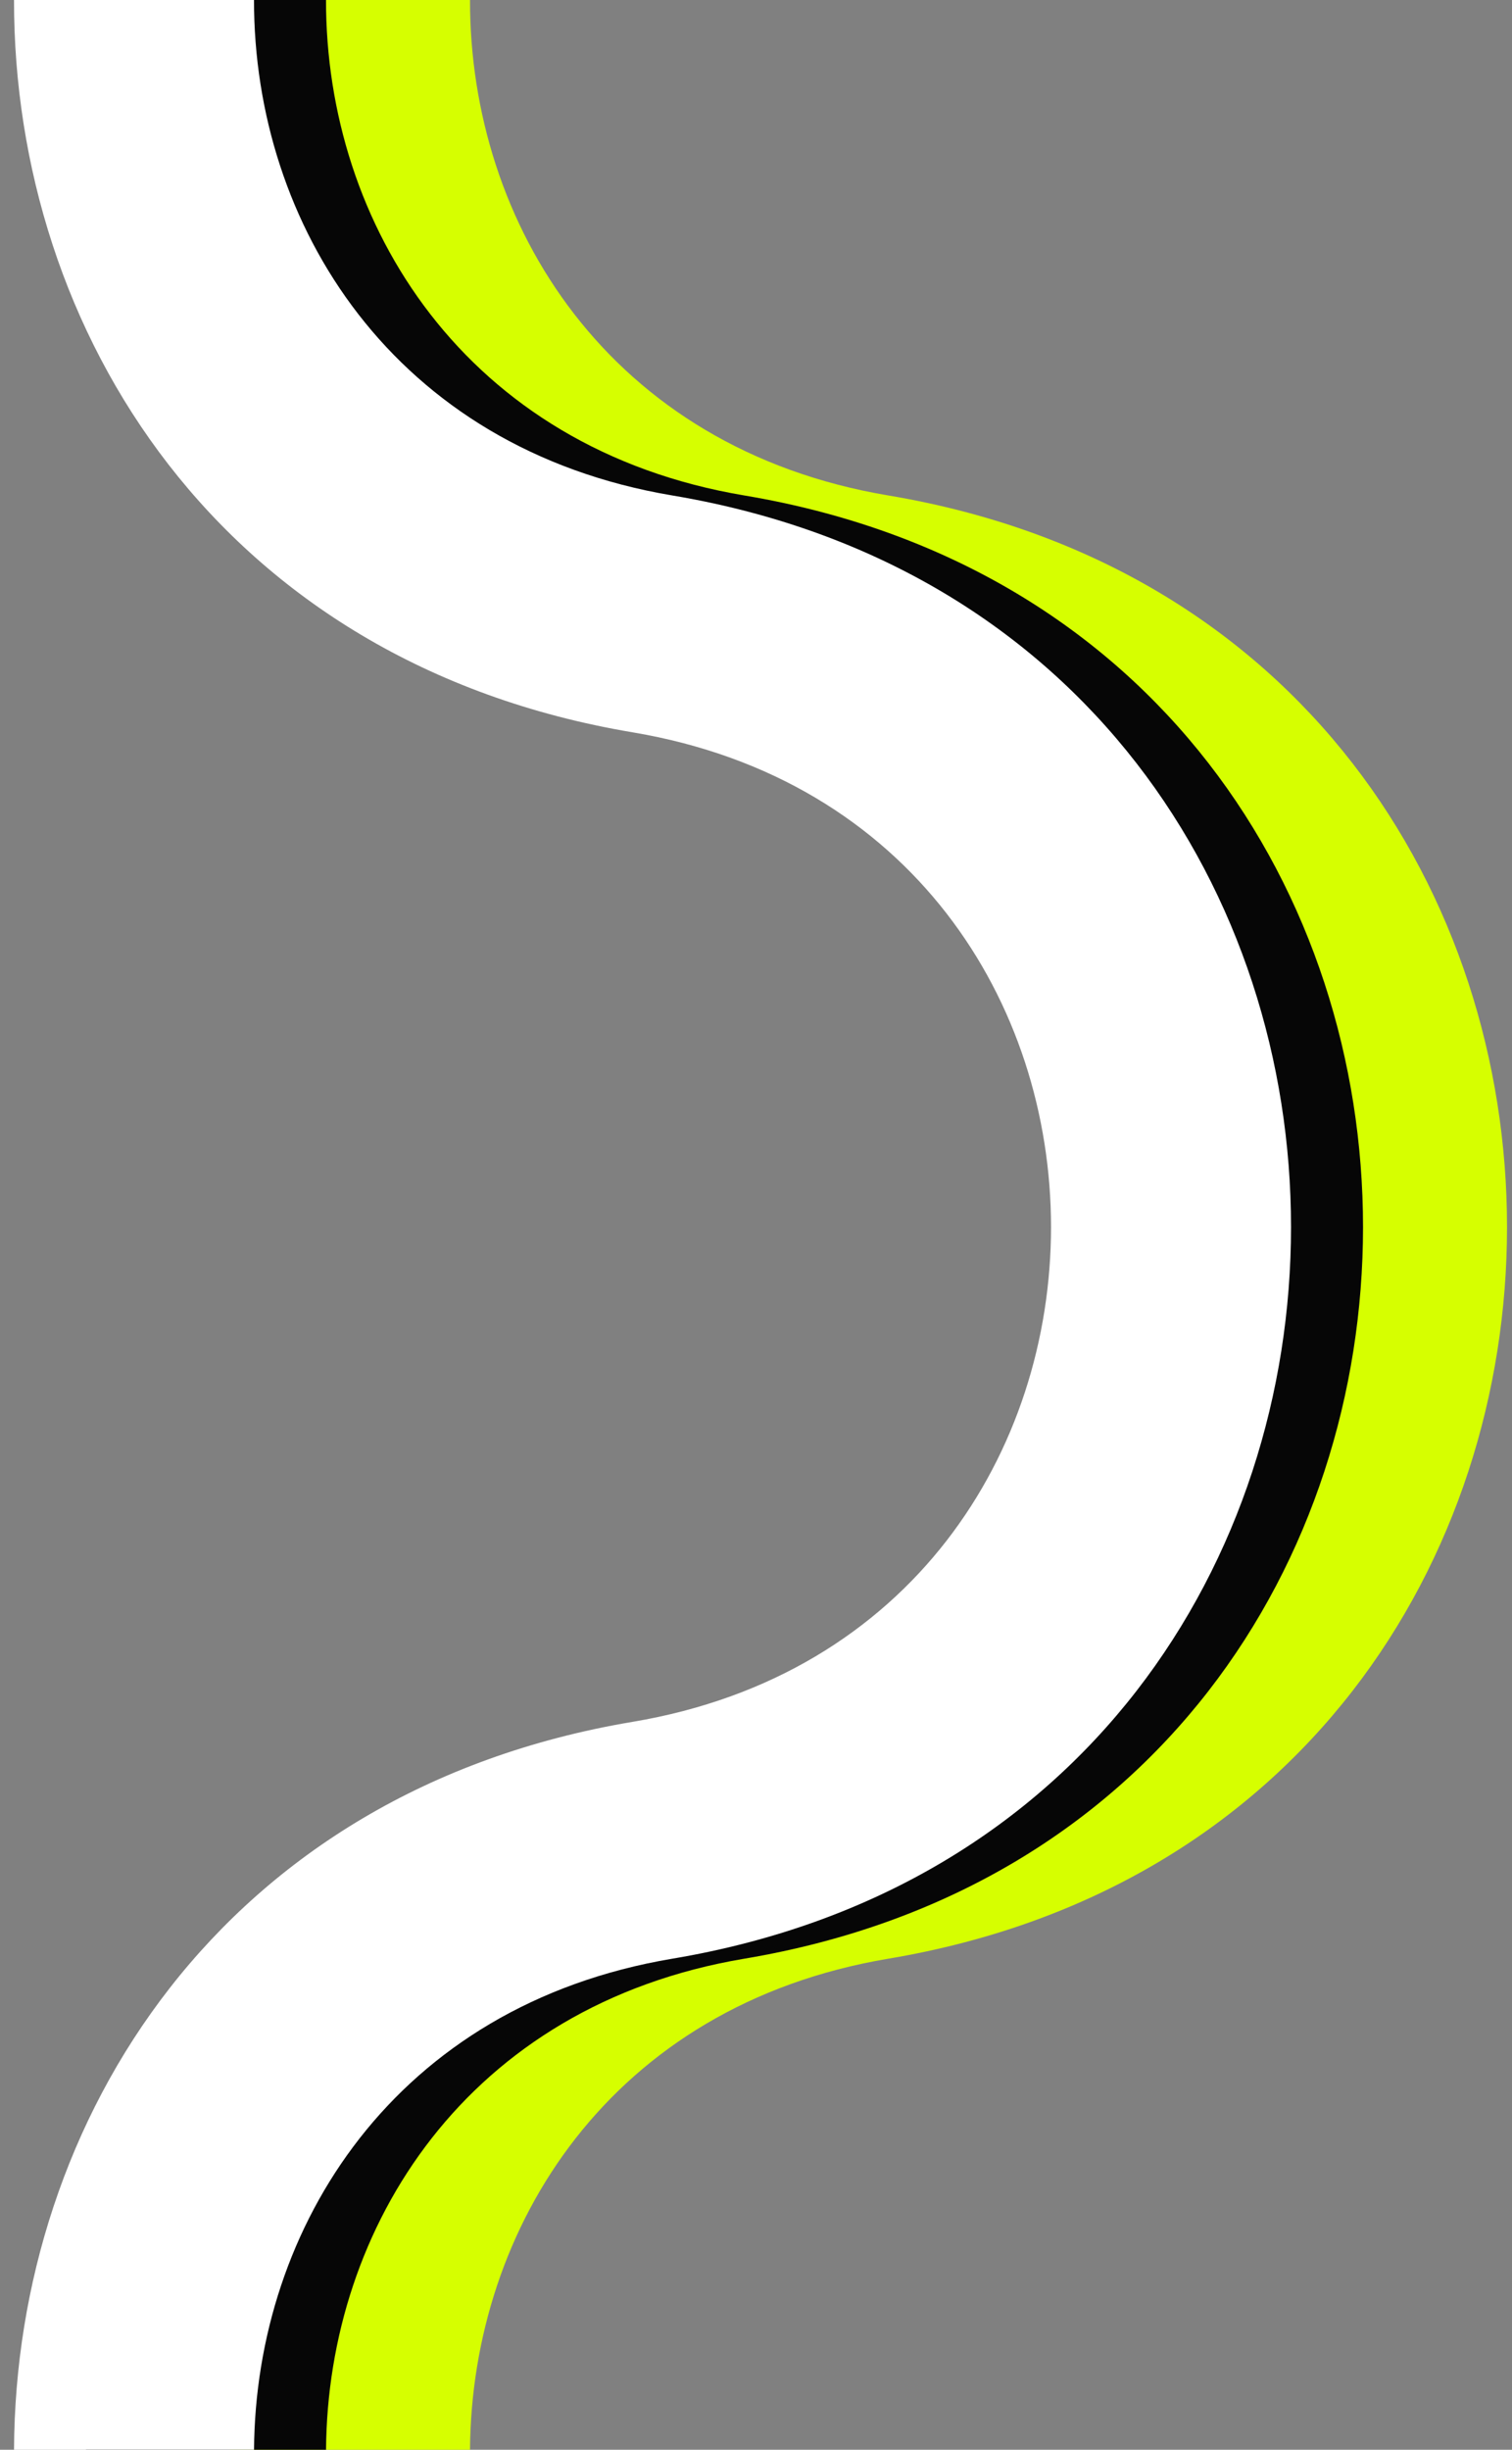 <svg width="63" height="102" viewBox="0 0 63 102" fill="none" xmlns="http://www.w3.org/2000/svg">
<rect x="0" y="0" width="63" height="102" fill="#808080" stroke="none"/>
<path fill-rule="evenodd" clip-rule="evenodd" d="M9.584 0C9.571 13.8 18.164 27.607 35.361 30.492C58.603 34.391 58.603 67.792 35.361 71.691C18.24 74.563 9.647 88.262 9.584 102H19.584C19.648 92.726 25.458 83.492 37.016 81.553C71.385 75.787 71.385 26.396 37.016 20.63C25.382 18.678 19.571 9.335 19.584 0H9.584Z" fill="#D6FF00"/>
<path fill-rule="evenodd" clip-rule="evenodd" d="M3.584 0C3.571 13.8 12.164 27.607 29.361 30.492C52.603 34.391 52.603 67.792 29.361 71.691C12.24 74.563 3.647 88.262 3.584 102H13.585C13.648 92.726 19.458 83.492 31.016 81.553C65.385 75.787 65.385 26.396 31.016 20.63C19.382 18.678 13.571 9.335 13.584 0H3.584Z" fill="#060606"/>
<path fill-rule="evenodd" clip-rule="evenodd" d="M0.584 0C0.571 13.8 9.164 27.607 26.361 30.492C49.603 34.391 49.603 67.792 26.361 71.691C9.24 74.563 0.647 88.262 0.584 102H10.585C10.648 92.726 16.458 83.492 28.016 81.553C62.385 75.787 62.385 26.396 28.016 20.63C16.382 18.678 10.571 9.335 10.584 0H0.584Z" fill="white"/>
</svg>
